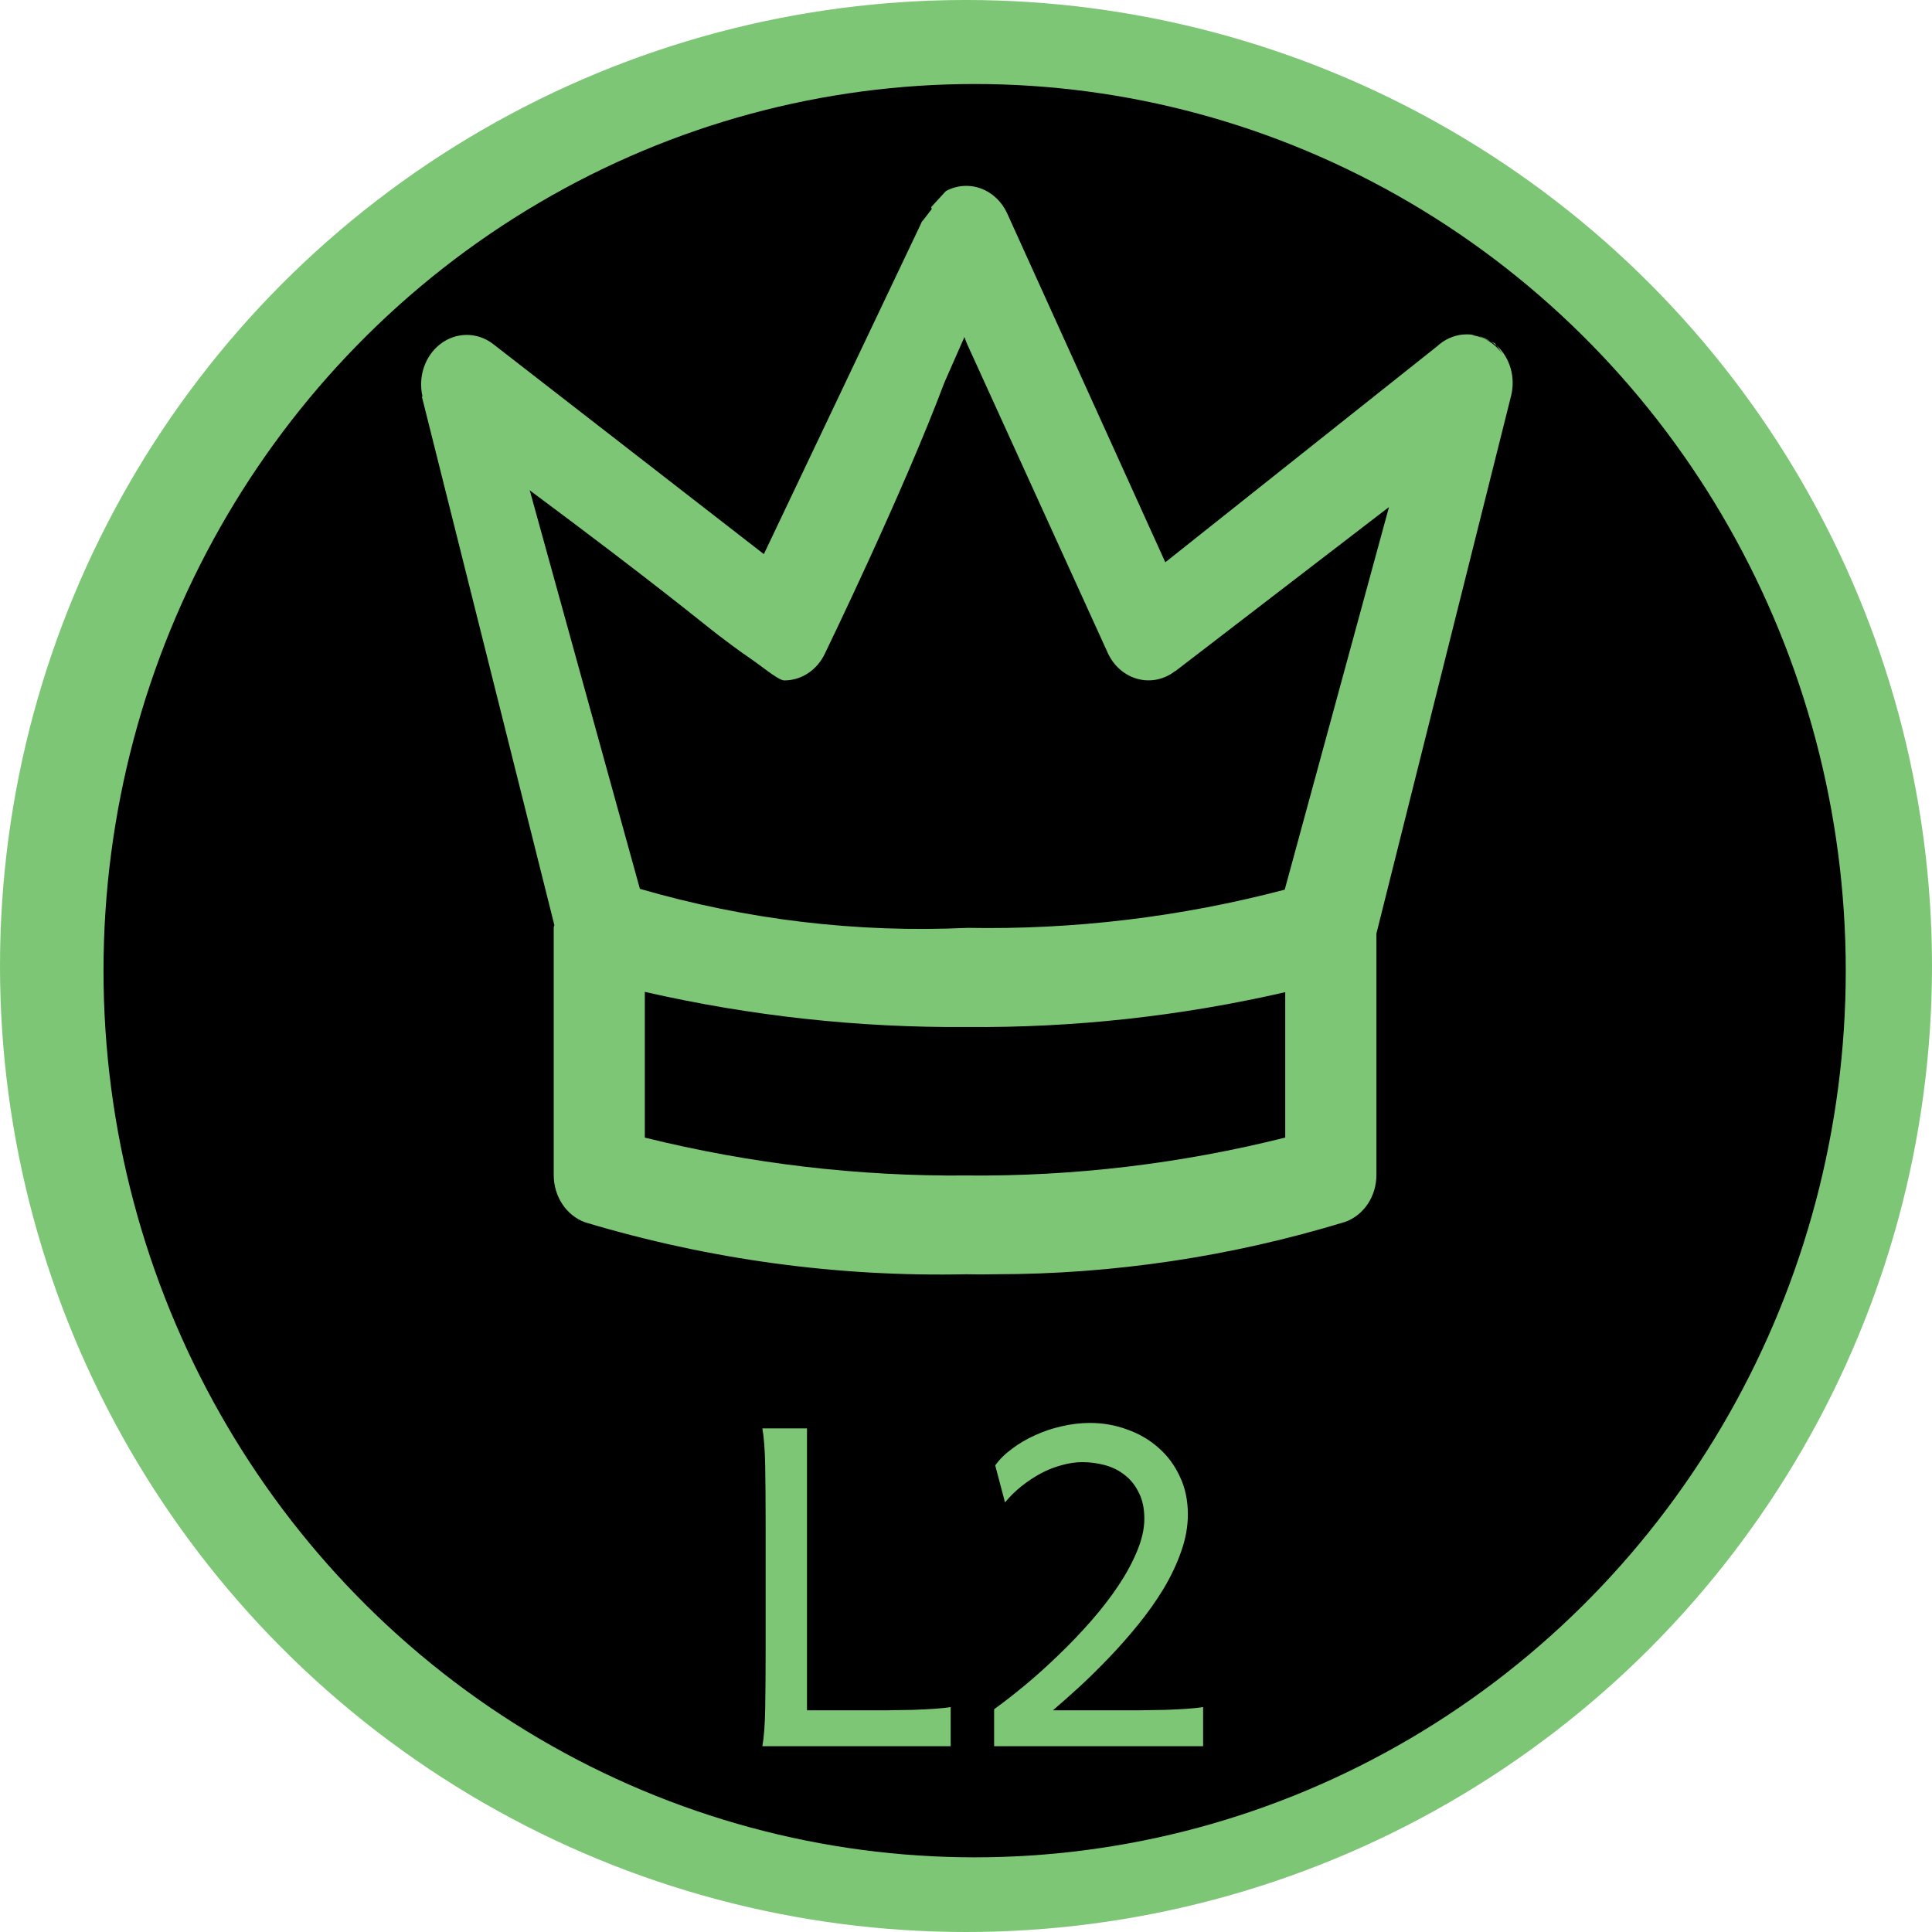 <svg width="156" height="156" viewBox="0 0 156 156" fill="none" xmlns="http://www.w3.org/2000/svg">
    <circle cx="78" cy="78" r="78" fill="#7DC676"/>
    <ellipse cx="78.697" cy="78.377" rx="70.339" ry="71.594" fill="black"/>
    <g clip-path="url(#clip0_46_49)">
    <path d="M78.043 102.89C67.645 103.116 57.271 101.703 47.248 98.698C46.511 98.432 45.87 97.922 45.415 97.241C44.96 96.559 44.714 95.741 44.711 94.9V74.924C44.713 74.847 44.731 74.771 44.763 74.703L34.062 32.018H34.118C33.933 31.236 33.972 30.411 34.23 29.654C34.487 28.896 34.951 28.241 35.56 27.775C36.169 27.309 36.895 27.053 37.641 27.043C38.387 27.033 39.118 27.268 39.738 27.717L61.678 44.743L74.396 17.994V17.962L74.422 17.93L74.489 17.813V17.846L75.231 16.885L75.194 16.716L76.372 15.43C77.244 14.957 78.254 14.879 79.18 15.211C80.106 15.543 80.873 16.259 81.312 17.202L94.093 45.402L116.044 27.958C116.637 27.408 117.376 27.076 118.154 27.01C118.932 26.944 119.71 27.146 120.375 27.588L119.417 27.138C119.294 27.103 119.17 27.076 119.045 27.058C118.904 27.05 118.763 27.05 118.622 27.058C118.763 27.05 118.904 27.05 119.045 27.058C118.972 27.054 118.899 27.054 118.826 27.058C119.337 27.123 119.83 27.303 120.273 27.587C120.715 27.871 121.098 28.252 121.396 28.706L120.858 27.902C121.387 28.393 121.777 29.037 121.981 29.759C122.185 30.48 122.195 31.25 122.009 31.977L111.137 75.386V94.872C111.14 95.708 110.899 96.525 110.448 97.204C109.997 97.884 109.36 98.393 108.627 98.658C99.421 101.467 89.903 102.891 80.339 102.89C79.573 102.909 78.808 102.909 78.043 102.89ZM103.776 91.853V80.113C95.318 82.057 86.69 83.001 78.043 82.926C69.315 82.991 60.606 82.039 52.066 80.089V91.857C60.586 93.966 69.304 94.992 78.043 94.916C86.702 94.996 95.34 93.969 103.776 91.853V91.853ZM78.062 74.92C86.706 75.083 95.334 74.047 103.735 71.837L112.155 40.941L94.888 54.204V54.184C94.455 54.522 93.96 54.754 93.436 54.864C92.913 54.973 92.374 54.958 91.856 54.819C91.338 54.68 90.855 54.421 90.439 54.059C90.024 53.698 89.686 53.242 89.45 52.725L78.062 27.717L77.872 27.215L76.253 30.892C72.936 39.735 66.626 52.733 66.626 52.733C66.321 53.396 65.852 53.954 65.27 54.344C64.689 54.734 64.019 54.94 63.335 54.94V54.94C63.067 54.94 62.592 54.663 61.076 53.517L60.081 52.814L59.951 52.729C59.319 52.275 58.666 51.789 58.038 51.31C56.415 50.064 53.046 47.231 42.735 39.562L42.78 39.614L51.668 71.769C60.267 74.266 69.167 75.33 78.062 74.924V74.92ZM116.345 27.717V27.741L116.389 27.709L116.345 27.717ZM34.062 31.982V32.018V31.982ZM34.062 31.941V31.982V31.941ZM34.062 31.881V31.929V31.881ZM34.062 31.841V31.865V31.841ZM33.984 31.724L34.01 31.833L33.984 31.724ZM33.944 31.559L33.984 31.72L33.944 31.559ZM33.944 31.559V31.527V31.559ZM33.821 31.077L33.936 31.527L33.821 31.077ZM120.858 27.942C120.712 27.807 120.557 27.685 120.393 27.576L120.709 27.725L120.858 27.942V27.942Z" fill="#7DC676"/>
    </g>
    <path d="M69.099 138.1C69.966 138.1 70.786 138.1 71.559 138.1C72.333 138.088 73.048 138.076 73.704 138.064C74.36 138.041 74.946 138.012 75.462 137.977C75.977 137.941 76.411 137.895 76.763 137.836V141H61.557C61.686 140.297 61.763 139.283 61.786 137.959C61.809 136.623 61.821 135.088 61.821 133.354V122.982C61.821 121.248 61.809 119.719 61.786 118.395C61.763 117.059 61.686 116.039 61.557 115.336H65.161V138.1H69.099ZM97.146 141H80.271V138.012C81.068 137.438 81.917 136.775 82.82 136.025C83.734 135.264 84.636 134.449 85.526 133.582C86.429 132.715 87.29 131.812 88.111 130.875C88.943 129.926 89.675 128.977 90.308 128.027C90.941 127.078 91.445 126.146 91.82 125.232C92.206 124.307 92.4 123.439 92.4 122.631C92.4 121.811 92.253 121.113 91.96 120.539C91.679 119.953 91.304 119.479 90.835 119.115C90.366 118.74 89.833 118.471 89.236 118.307C88.638 118.143 88.023 118.061 87.39 118.061C86.851 118.061 86.294 118.143 85.72 118.307C85.146 118.459 84.583 118.682 84.032 118.975C83.493 119.268 82.972 119.613 82.468 120.012C81.976 120.41 81.536 120.844 81.15 121.312L80.359 118.324C80.71 117.832 81.167 117.381 81.73 116.971C82.292 116.549 82.913 116.186 83.593 115.881C84.284 115.564 85.005 115.324 85.755 115.16C86.517 114.984 87.267 114.896 88.005 114.896C89.06 114.896 90.062 115.072 91.011 115.424C91.972 115.764 92.816 116.256 93.542 116.9C94.269 117.533 94.843 118.307 95.265 119.221C95.698 120.123 95.915 121.143 95.915 122.279C95.915 123.264 95.734 124.266 95.37 125.285C95.019 126.293 94.544 127.295 93.947 128.291C93.349 129.275 92.669 130.236 91.907 131.174C91.146 132.111 90.361 133.002 89.552 133.846C88.743 134.689 87.947 135.475 87.161 136.201C86.376 136.916 85.661 137.549 85.017 138.1H89.499C90.366 138.1 91.187 138.1 91.96 138.1C92.734 138.088 93.443 138.076 94.087 138.064C94.743 138.041 95.329 138.012 95.845 137.977C96.361 137.941 96.794 137.895 97.146 137.836V141Z" fill="#7DC676"/>
    <defs>
    <clipPath id="clip0_46_49">
    <rect width="89.143" height="96.464" fill="white" transform="translate(33 15)"/>
    </clipPath>
    </defs>
    </svg>
    